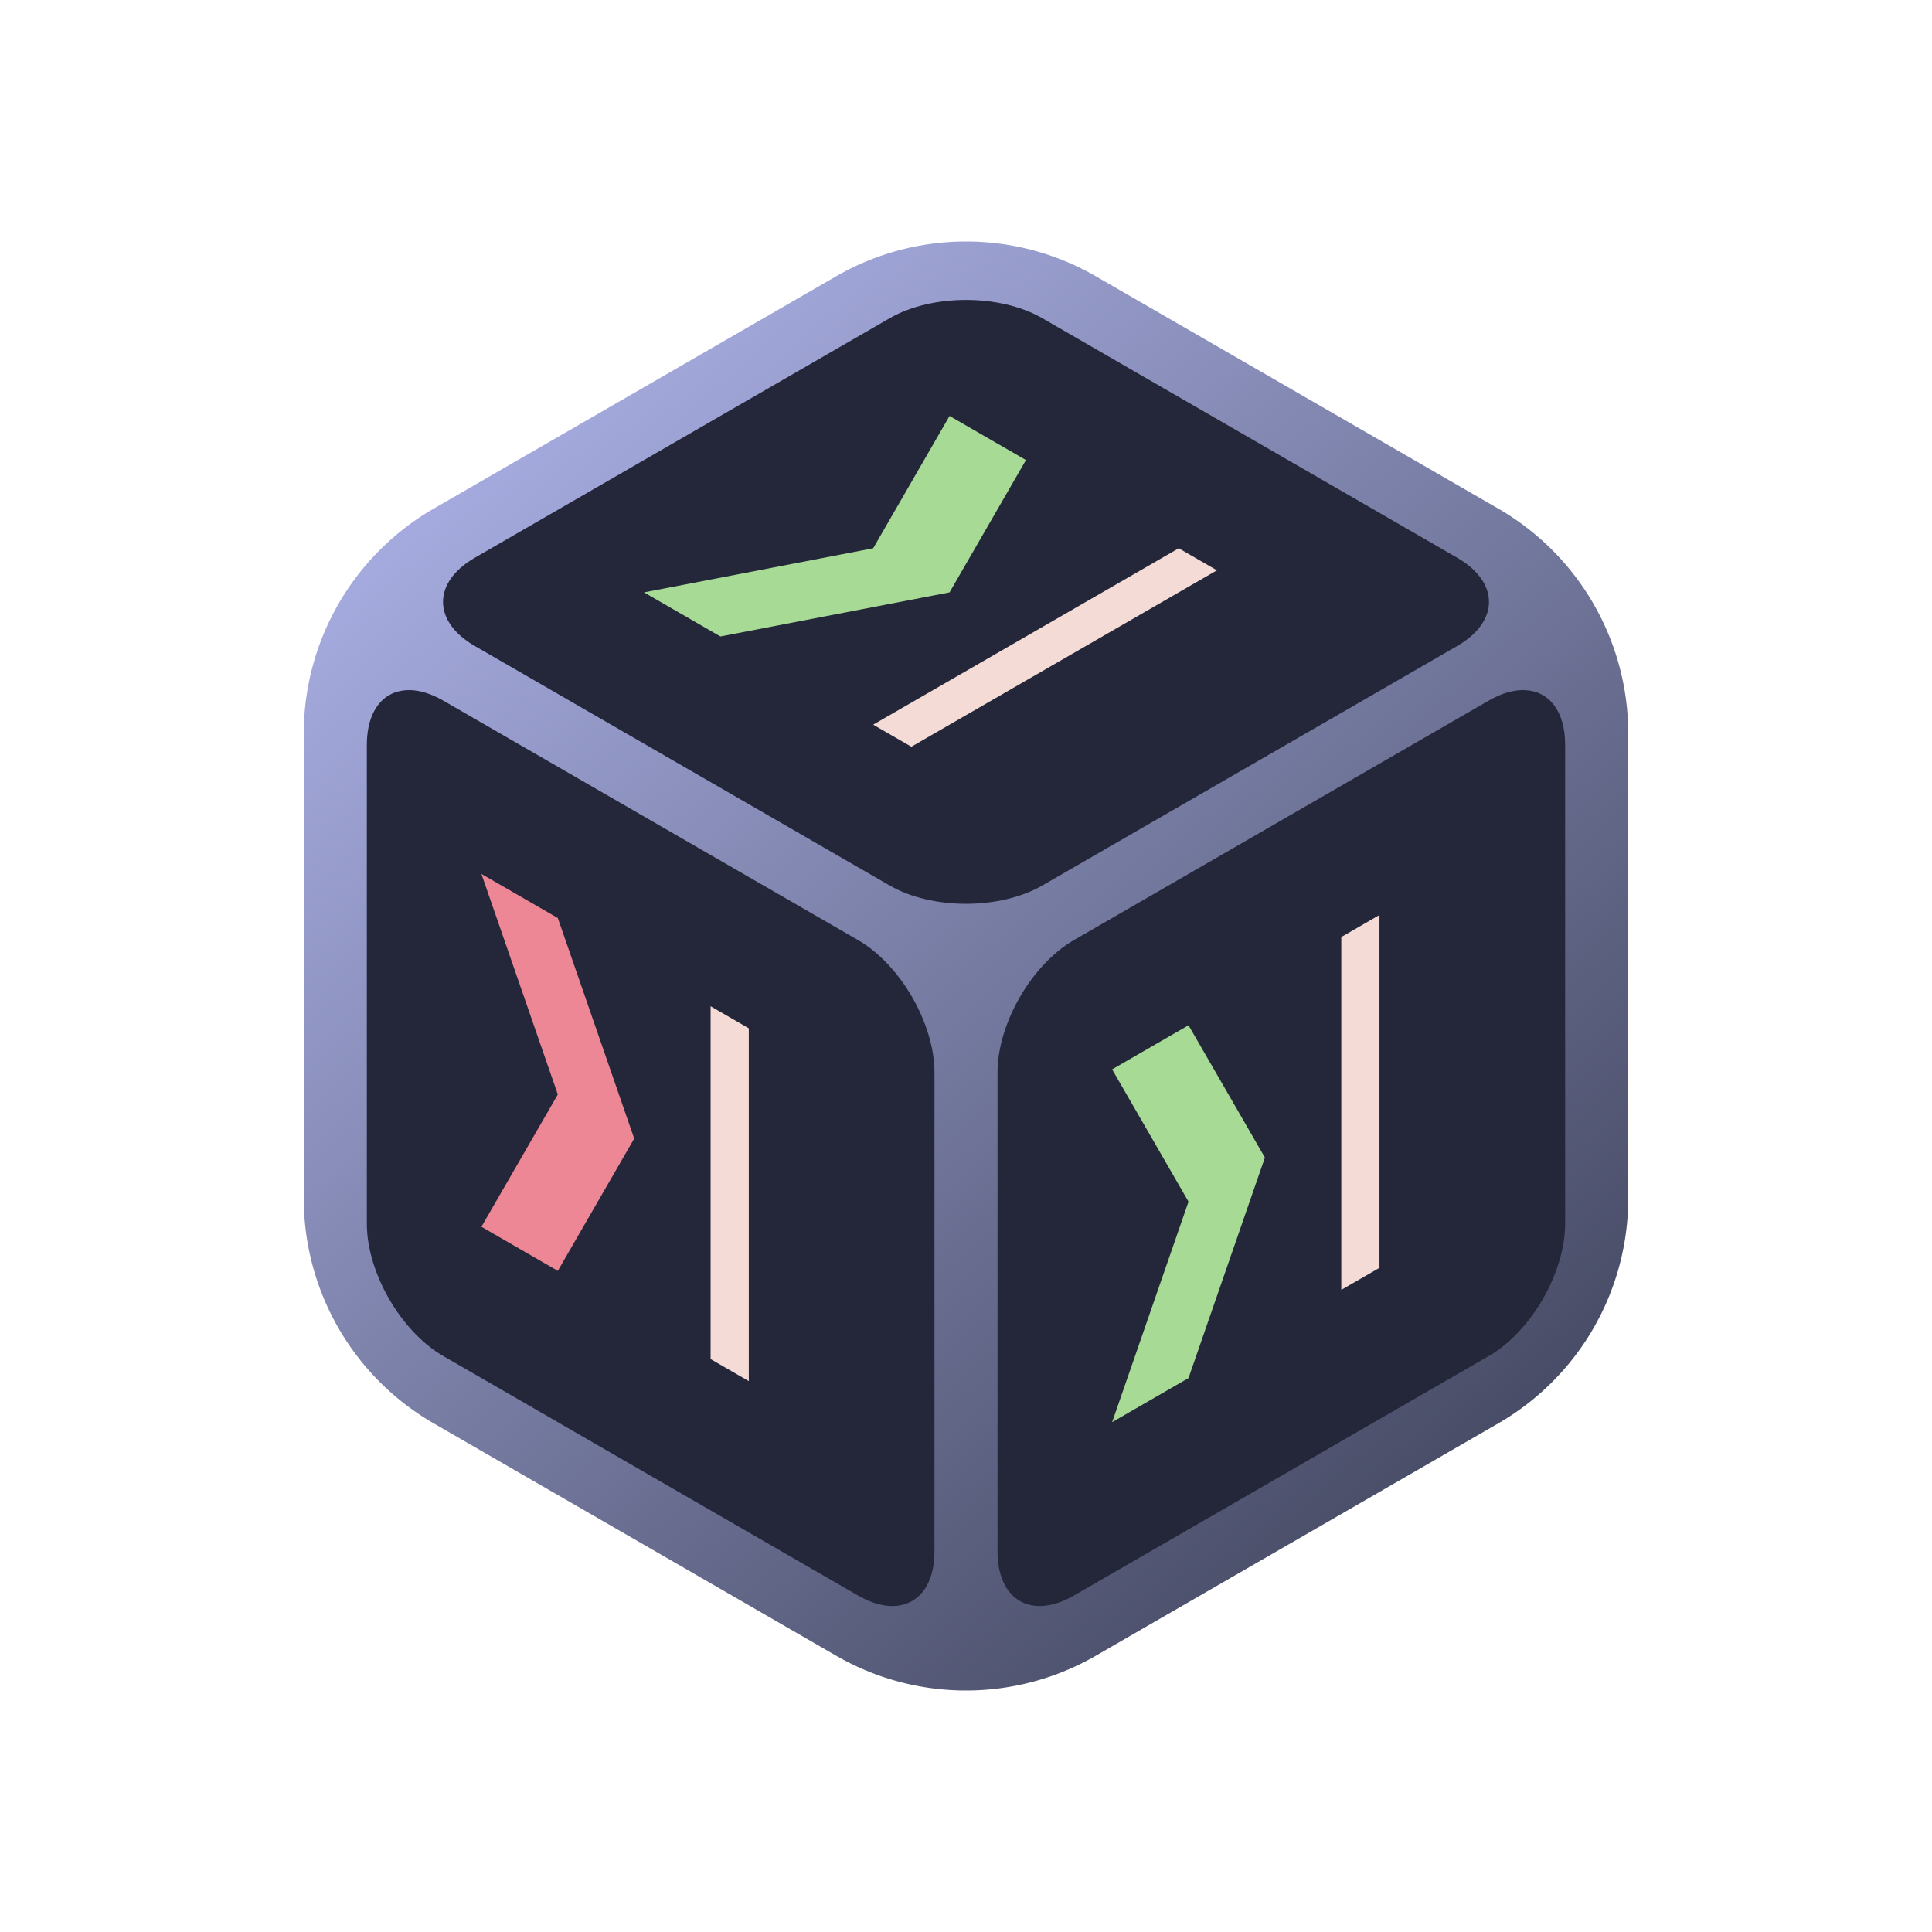 <?xml version="1.0" encoding="UTF-8" standalone="no"?>
<!-- Created with Inkscape (http://www.inkscape.org/) -->

<svg
   width="512"
   height="512"
   viewBox="0 0 512 512"
   version="1.1"
   id="svg1"
   sodipodi:docname="icon.svg"
   inkscape:version="1.3 (0e150ed6c4, 2023-07-21)"
   inkscape:export-filename="icon.png"
   inkscape:export-xdpi="96"
   inkscape:export-ydpi="96"
   xmlns:inkscape="http://www.inkscape.org/namespaces/inkscape"
   xmlns:sodipodi="http://sodipodi.sourceforge.net/DTD/sodipodi-0.dtd"
   xmlns:xlink="http://www.w3.org/1999/xlink"
   xmlns="http://www.w3.org/2000/svg"
   xmlns:svg="http://www.w3.org/2000/svg">
  <sodipodi:namedview
     id="namedview1"
     pagecolor="#181926"
     bordercolor="#000000"
     borderopacity="0.25"
     inkscape:showpageshadow="2"
     inkscape:pageopacity="0.0"
     inkscape:pagecheckerboard="0"
     inkscape:deskcolor="#d1d1d1"
     inkscape:document-units="px"
     showguides="false"
     inkscape:zoom="0.58203125"
     inkscape:cx="169.2349"
     inkscape:cy="308.40268"
     inkscape:window-width="970"
     inkscape:window-height="677"
     inkscape:window-x="4"
     inkscape:window-y="36"
     inkscape:window-maximized="0"
     inkscape:current-layer="layer1"
     inkscape:export-bgcolor="#181926ff" />
  <defs
     id="defs1">
    <linearGradient
       id="linearGradient37"
       inkscape:collect="always">
      <stop
         style="stop-color:#b9bff8;stop-opacity:1;"
         offset="0"
         id="stop38" />
      <stop
         style="stop-color:#363a4f;stop-opacity:1;"
         offset="1"
         id="stop37" />
    </linearGradient>
    <inkscape:path-effect
       effect="fillet_chamfer"
       id="path-effect32"
       is_visible="true"
       lpeversion="1"
       nodesatellites_param="F,0,0,1,0,64,0,1 @ F,0,0,1,0,64,0,1 @ F,0,0,1,0,64,0,1 @ F,0,0,1,0,64,0,1 @ F,0,0,1,0,64,0,1 @ F,0,0,1,0,64,0,1"
       radius="0"
       unit="px"
       method="auto"
       mode="F"
       chamfer_steps="1"
       flexible="false"
       use_knot_distance="true"
       apply_no_radius="true"
       apply_with_radius="true"
       only_selected="false"
       hide_knots="false" />
    <inkscape:path-effect
       effect="perspective-envelope"
       up_left_point="747.348,-784.396"
       up_right_point="1585.167,-1268.111"
       down_left_point="747.348,183.036"
       down_right_point="1585.167,-300.68"
       id="path-effect18"
       is_visible="true"
       lpeversion="1"
       deform_type="perspective"
       horizontal_mirror="false"
       vertical_mirror="false"
       overflow_perspective="false" />
    <inkscape:path-effect
       effect="perspective-envelope"
       up_left_point="794.055,-1307.53"
       up_right_point="1631.874,-823.814"
       down_left_point="794.055,-340.098"
       down_right_point="1631.874,143.617"
       id="path-effect17"
       is_visible="true"
       lpeversion="1"
       deform_type="perspective"
       horizontal_mirror="false"
       vertical_mirror="false"
       overflow_perspective="false" />
    <inkscape:path-effect
       effect="perspective-envelope"
       up_left_point="710.517,-518.615"
       up_right_point="1194.227,-1356.435"
       down_left_point="1194.227,319.204"
       down_right_point="1677.943,-518.615"
       id="path-effect16"
       is_visible="true"
       lpeversion="1"
       deform_type="perspective"
       horizontal_mirror="false"
       vertical_mirror="false"
       overflow_perspective="false" />
    <linearGradient
       inkscape:collect="always"
       xlink:href="#linearGradient37"
       id="linearGradient38"
       x1="80.502"
       y1="54.98"
       x2="431.498"
       y2="448"
       gradientUnits="userSpaceOnUse" />
  </defs>
  <g
     inkscape:label="Layer 1"
     inkscape:groupmode="layer"
     id="layer1">
    <path
       id="path1"
       style="fill:url(#linearGradient38);stroke-width:0.652;fill-opacity:1"
       d="M 221.588,73.221 114.914,134.808 a 68.824,68.824 0 0 0 -34.412,59.603 v 123.177 a 68.824,68.824 0 0 0 34.412,59.603 l 106.674,61.588 a 68.824,68.824 0 0 0 68.824,0 l 106.674,-61.588 a 68.824,68.824 0 0 0 34.412,-59.603 V 194.411 a 68.824,68.824 0 0 0 -34.412,-59.603 L 290.412,73.221 a 68.825,68.825 0 0 0 -68.824,0 z" />
    <path
       style="fill:#24273a;stroke-width:0.18"
       d="m 404.204,182.897 c -2.869,-0.139 -6.16,0.743 -9.665,2.766 l -109.939,63.473 c -11.215,6.475 -20.244,22.114 -20.244,35.064 v 126.946 c 0,12.95 9.028,18.164 20.244,11.689 l 109.939,-63.473 c 11.215,-6.475 20.244,-22.114 20.244,-35.064 V 197.352 c 10e-6,-8.903 -4.267,-14.149 -10.579,-14.455 z"
       id="rect7" />
    <path
       style="fill:#24273a;stroke-width:0.18"
       d="m 107.796,182.897 c -6.312,0.305 -10.579,5.551 -10.579,14.455 v 126.946 c 0,12.95 9.028,28.589 20.244,35.064 l 109.939,63.473 c 11.215,6.475 20.244,1.262 20.244,-11.689 V 284.2 c 0,-12.95 -9.028,-28.589 -20.244,-35.064 L 117.46,185.663 c -3.505,-2.023 -6.796,-2.905 -9.665,-2.766 z"
       id="rect13" />
    <path
       style="fill:#24273a;stroke-width:0.18"
       d="m 256,79.484 c -7.318,0 -14.636,1.619 -20.244,4.857 L 125.818,147.813 c -11.215,6.475 -11.215,16.901 0,23.376 l 109.937,63.473 c 11.215,6.475 29.273,6.475 40.489,0 l 109.939,-63.473 c 11.215,-6.475 11.215,-16.901 0,-23.376 L 276.244,84.34 C 270.636,81.103 263.318,79.484 256,79.484 Z"
       id="rect15" />
    <path
       style="fill:#a6da95;stroke-width:0.18"
       d="m 314.968,271.702 20.244,35.063 -20.244,58.44 -20.245,11.687 20.245,-58.439 -20.245,-35.064 z"
       id="path37" />
    <path
       style="fill:#f4dbd6;stroke-width:0.18"
       d="m 365.578,242.481 v 93.505 l -10.122,5.844 v -93.504 z"
       id="path36" />
    <path
       style="fill:#f4dbd6;stroke-width:0.18"
       d="m 188.316,266.668 10.122,5.844 v 93.505 l -10.122,-5.845 z"
       id="path35" />
    <path
       style="fill:#ed8796;stroke-width:0.18"
       d="m 127.582,231.605 20.245,11.687 20.244,58.44 -20.244,35.063 -20.245,-11.687 20.245,-35.064 z"
       id="path34" />
    <path
       style="fill:#f4dbd6;stroke-width:0.18"
       d="m 312.374,145.296 10.122,5.845 -80.976,46.752 -10.123,-5.845 z"
       id="path33" />
    <path
       style="fill:#a6da95;stroke-width:0.18"
       d="m 251.642,110.232 20.244,11.689 -20.244,35.063 -60.732,11.687 -20.245,-11.687 60.734,-11.687 z"
       id="path32" />
  </g>
</svg>
